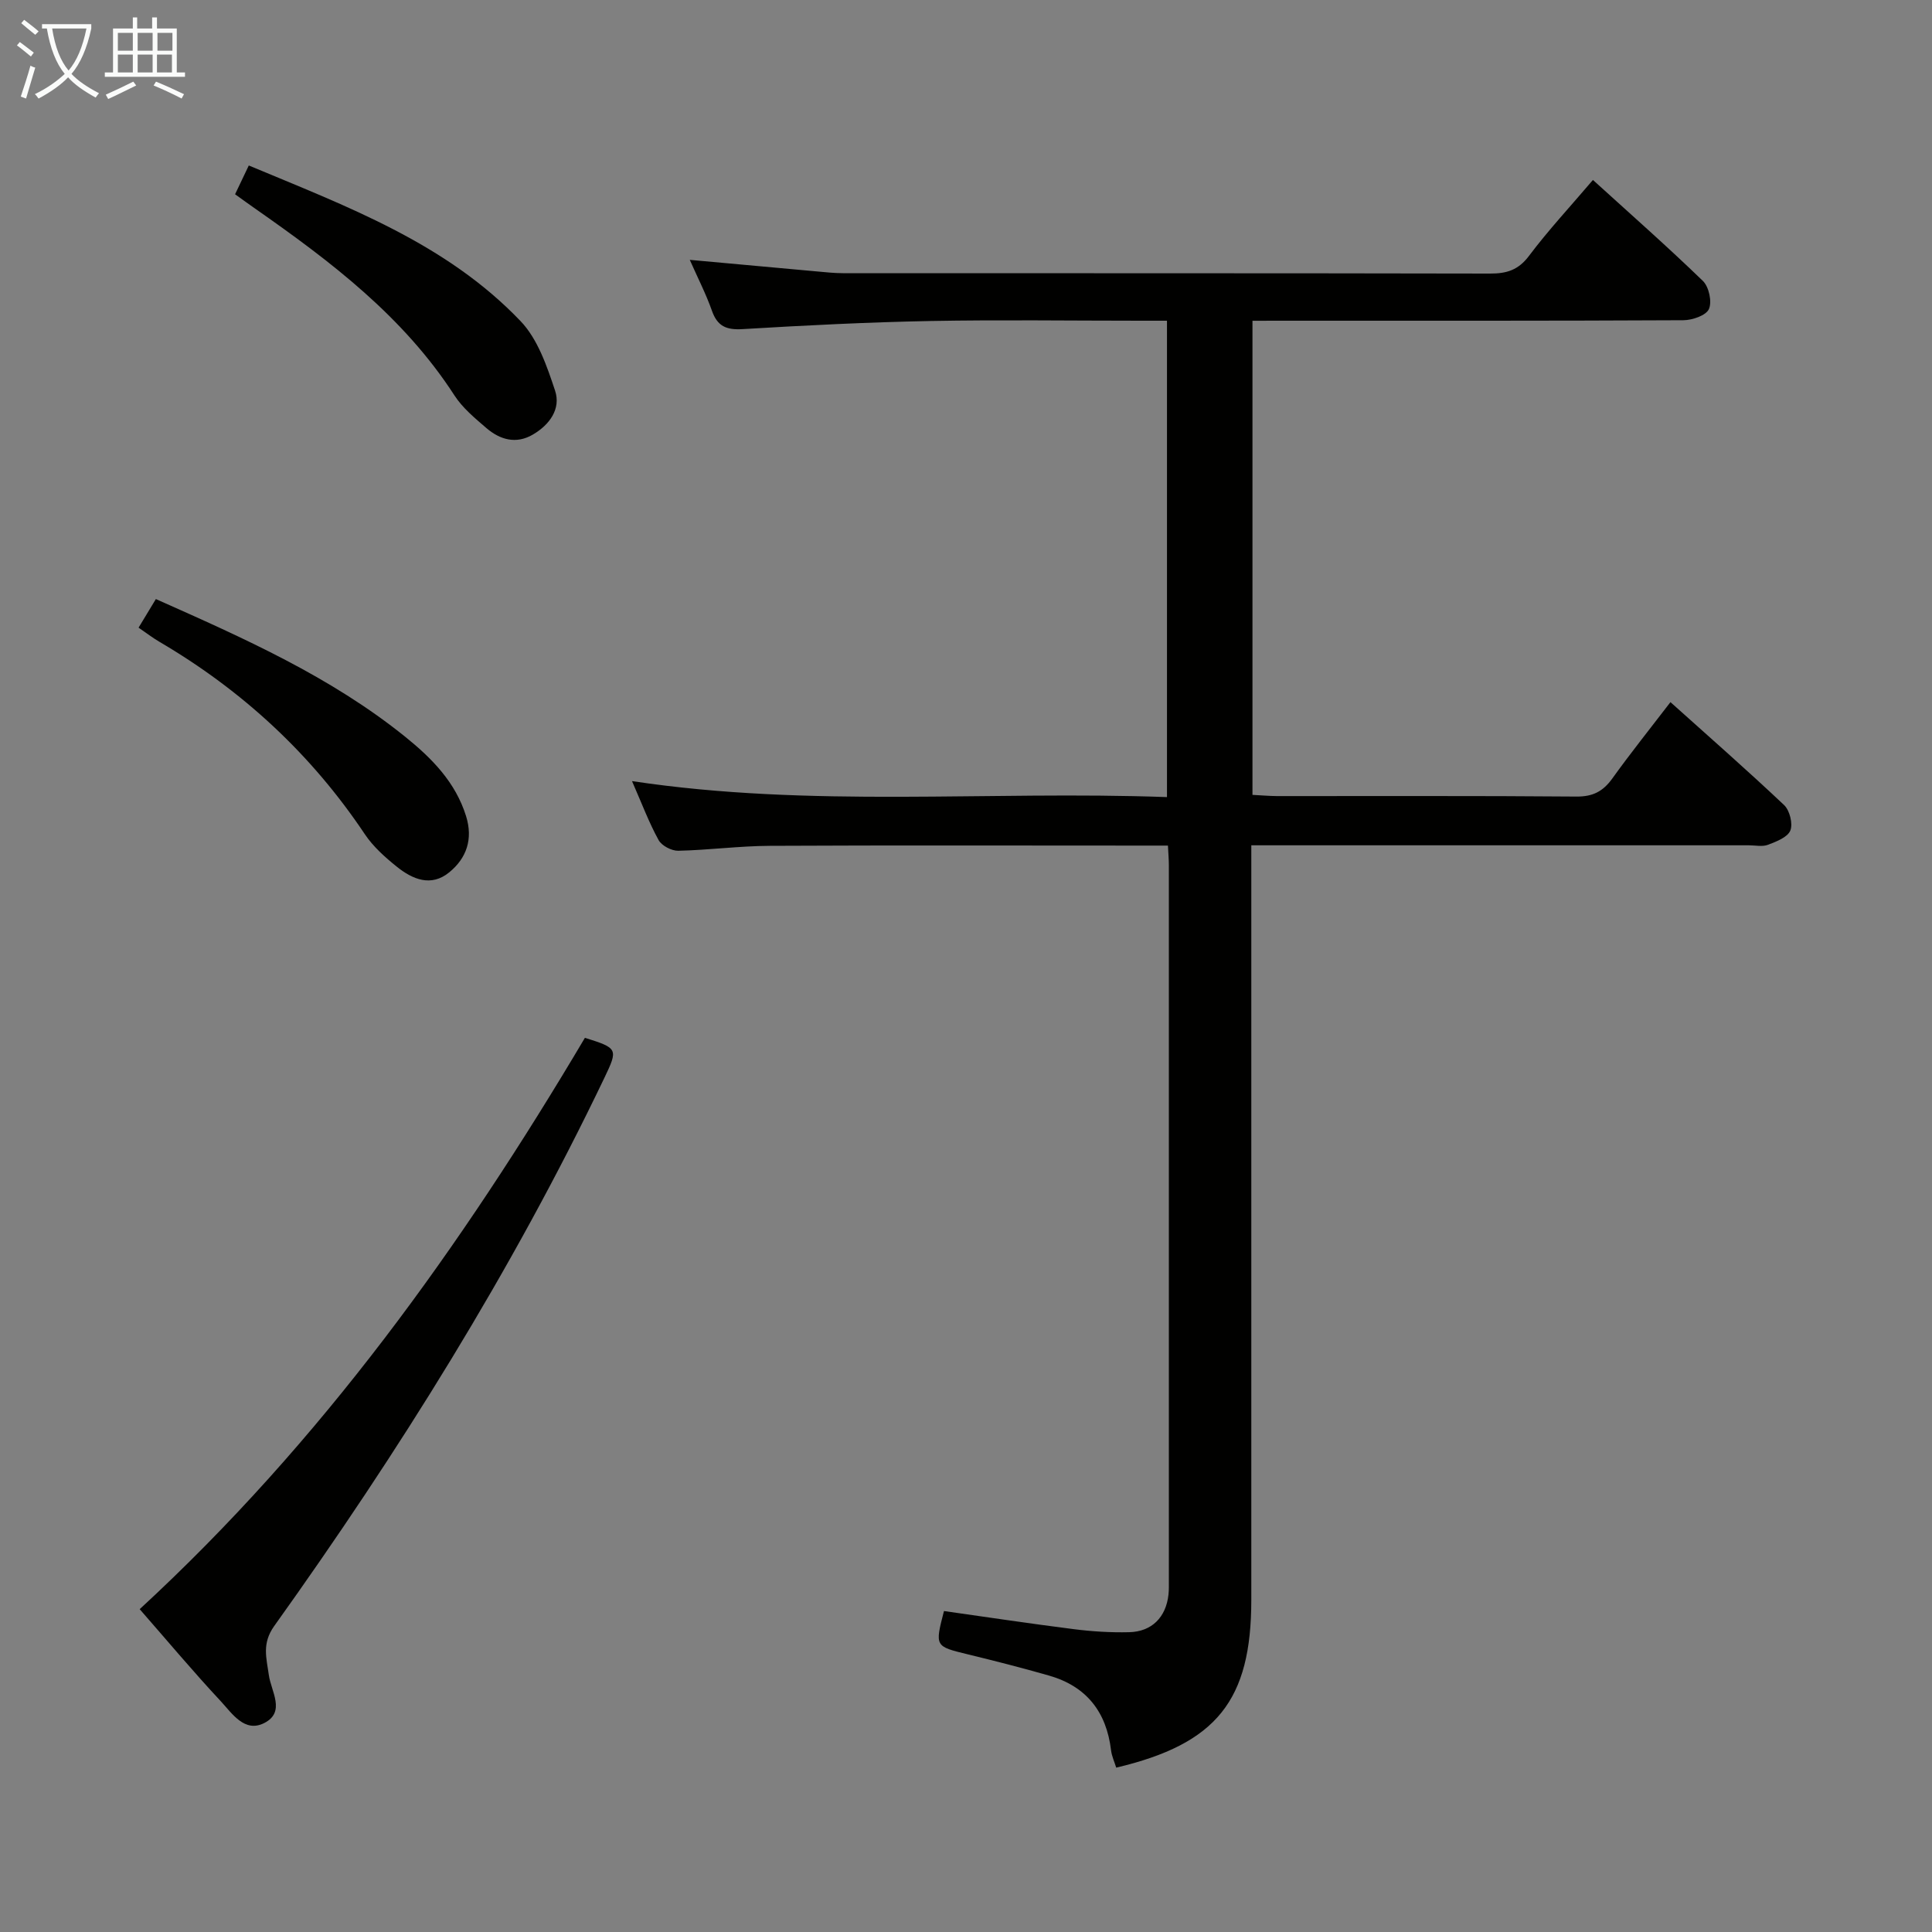 <svg enable-background="new 0 0 400 400" viewBox="0 0 400 400" xmlns="http://www.w3.org/2000/svg"><rect x="0" y="0" width="400" height="400" fill="#808080" stroke="none"/><g fill="#010100"><path d="m259.31 66.41v98.16c1.84.09 3.45.24 5.07.25 20.67.02 41.33-.08 62 .1 3.4.03 5.51-1.07 7.43-3.74 3.76-5.24 7.8-10.28 12.04-15.81 8.08 7.25 15.94 14.14 23.53 21.31 1.16 1.1 1.85 3.87 1.29 5.27-.57 1.4-2.89 2.29-4.62 2.95-1.17.45-2.63.11-3.97.11-32.33 0-64.67 0-97 0-1.8 0-3.61 0-6.01 0v6.22 150c0 20.83-7.16 29.82-27.97 34.74-.36-1.18-.92-2.36-1.07-3.6-.95-7.94-5.09-13.23-12.81-15.45-5.57-1.6-11.19-3.03-16.82-4.4-6.85-1.67-6.86-1.62-4.96-8.97 8.91 1.26 17.88 2.61 26.87 3.75 3.78.48 7.63.72 11.44.63 4.72-.1 7.66-3.1 8.17-7.78.11-.99.08-2 .08-3 0-49.33 0-98.67 0-148 0-1.14-.1-2.28-.19-4.08-1.92 0-3.69 0-5.45 0-25.67 0-51.33-.08-77 .05-6.31.03-12.61.88-18.93 1.02-1.38.03-3.44-1.04-4.08-2.22-1.99-3.61-3.44-7.51-5.5-12.2 37.08 5.59 73.76 1.96 110.76 3.31 0-33.03 0-65.56 0-98.63-1.9 0-3.7 0-5.49 0-14.5 0-29-.21-43.5.06-12.96.25-25.92.9-38.86 1.68-3.35.2-5.22-.56-6.36-3.8-1.2-3.41-2.87-6.66-4.59-10.54 9.15.84 17.69 1.62 26.24 2.39 1.82.16 3.64.37 5.46.37 44.67.02 89.33-.01 134 .08 3.43.01 5.85-.73 8.05-3.66 3.99-5.31 8.54-10.2 13.24-15.72 7.7 7 15.41 13.78 22.77 20.91 1.25 1.21 1.92 4.32 1.24 5.82-.59 1.33-3.44 2.3-5.3 2.31-27.67.14-55.33.1-83 .1-1.97.01-3.93.01-6.2.01z"/><path d="m28.92 333.16c37.71-34.75 66.66-75.22 92.18-118.29 6.82 2.14 6.9 2.29 4.04 8.27-19.16 40.02-42.6 77.47-68.36 113.5-2.6 3.64-1.61 6.62-1.12 10.16.46 3.36 3.53 7.63-.92 9.92-4.1 2.11-6.68-1.97-9.04-4.51-5.65-6.05-10.97-12.41-16.78-19.05z"/><path d="m48.67 40.22c.93-1.95 1.77-3.71 2.84-5.96 20.29 8.49 40.84 16.05 56.29 32.25 3.54 3.71 5.44 9.31 7.12 14.36 1.26 3.79-1.15 7.09-4.59 9.1-3.49 2.05-6.82 1.07-9.66-1.37-2.38-2.05-4.91-4.15-6.58-6.73-10.56-16.34-25.65-27.76-41.25-38.67-1.34-.93-2.65-1.89-4.17-2.98z"/><path d="m28.69 129.95c1.25-2.07 2.34-3.87 3.58-5.92 18.16 8.08 36.19 16.05 51.71 28.58 5.47 4.42 10.34 9.36 12.52 16.38 1.46 4.72.12 8.66-3.48 11.61-3.78 3.1-7.62 1.45-10.88-1.17-2.44-1.96-4.88-4.14-6.6-6.71-11.1-16.6-25.35-29.76-42.53-39.84-1.4-.82-2.7-1.82-4.32-2.93z"/></g><path d="m6.4 11.7c-1-.8-1.9-1.6-2.9-2.3l.6-.7c.9.7 1.9 1.4 2.9 2.2zm-2.1 8.3c.7-2.1 1.4-4.2 2-6.4.2.1.6.3 1 .4-.7 2.3-1.3 4.4-1.9 6.4zm3-12.8c-1.1-.9-2.1-1.7-2.9-2.4l.6-.7c1 .8 2 1.5 3 2.4zm1.4-1.3v-.9h10.2v.9c-.9 4.2-2.3 7.3-4.1 9.4 1.3 1.4 3.2 2.7 5.7 4-.2.2-.4.5-.7.9-2.5-1.4-4.4-2.7-5.7-4.2-1.4 1.5-3.5 3-6.1 4.4 0 0 0 0-.1-.1-.3-.4-.5-.7-.7-.8 2.7-1.3 4.7-2.8 6.2-4.2-1.8-2.2-3-5.3-3.7-9.4zm9.2 0h-7.1c.6 3.8 1.7 6.7 3.4 8.7 1.7-2 2.9-4.8 3.7-8.7z" fill="#fafbfa"/><path d="m31.6 3.6h.9v2.3h4.1v9.1h1.7v.9h-16.6v-.9h1.7v-9.1h4.1v-2.3h.9v2.3h3.1v-2.3zm-4 13.3.6.8c-1.9.9-3.8 1.9-5.8 2.8-.2-.3-.3-.6-.5-.9 2-.9 3.9-1.8 5.7-2.7zm-3.2-10.1v3.7h3.1v-3.7zm0 4.5v3.7h3.1v-3.7zm4.1-4.5v3.7h3.1v-3.7zm0 4.5v3.7h3.1v-3.7zm9.1 9.1c-2.1-1.1-4.1-2-5.8-2.7l.5-.8c2.2.9 4.1 1.8 5.8 2.6zm-1.9-13.6h-3.1v3.7h3.1zm-3.2 4.5v3.7h3.1v-3.7z" fill="#fafbfa"/></svg>